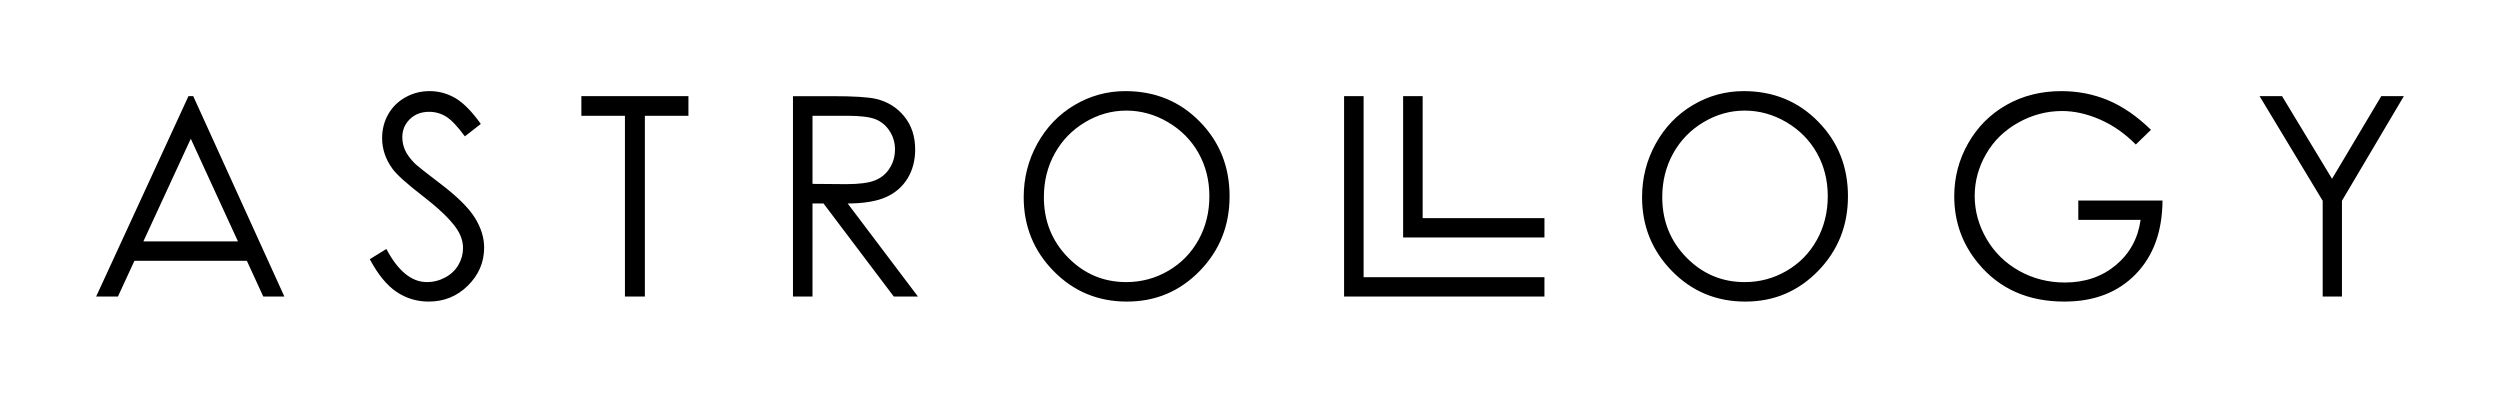 <?xml version="1.0" encoding="utf-8"?>
<!-- Generator: Adobe Illustrator 16.0.0, SVG Export Plug-In . SVG Version: 6.00 Build 0)  -->
<!DOCTYPE svg PUBLIC "-//W3C//DTD SVG 1.0//EN" "http://www.w3.org/TR/2001/REC-SVG-20010904/DTD/svg10.dtd">
<svg version="1.0" id="Layer_1" xmlns="http://www.w3.org/2000/svg" xmlns:xlink="http://www.w3.org/1999/xlink" x="0px" y="0px"
	 width="368.504px" height="57.884px" viewBox="0 0 368.504 57.884" enable-background="new 0 0 368.504 57.884"
	 xml:space="preserve">
<path d="M27.779,14.175L14.173,43.709h3.211l2.432-5.271h16.57l2.42,5.271h3.109L28.484,14.175H27.779z M21.133,35.586l6.988-15.137
	l6.955,15.137H21.133z M64.843,27.023c2.495,1.889,4.203,3.567,5.131,5.041c0.926,1.473,1.389,2.951,1.389,4.438
	c0,2.142-0.793,4.002-2.378,5.581c-1.587,1.58-3.516,2.37-5.787,2.37c-1.748,0-3.335-0.479-4.756-1.436
	c-1.424-0.958-2.734-2.562-3.935-4.81l2.446-1.506c1.724,3.254,3.714,4.879,5.973,4.879c0.966,0,1.871-0.231,2.72-0.693
	c0.85-0.462,1.494-1.081,1.938-1.856c0.444-0.776,0.666-1.6,0.666-2.471c0-0.99-0.326-1.96-0.978-2.909
	c-0.903-1.313-2.545-2.893-4.936-4.739c-2.401-1.86-3.895-3.206-4.484-4.036c-1.017-1.393-1.526-2.898-1.526-4.518
	c0-1.284,0.3-2.456,0.9-3.514c0.601-1.058,1.445-1.891,2.537-2.5c1.089-0.609,2.273-0.914,3.553-0.914
	c1.356,0,2.627,0.346,3.807,1.034c1.182,0.69,2.432,1.96,3.751,3.805l-2.351,1.829c-1.084-1.474-2.006-2.444-2.771-2.913
	c-0.763-0.468-1.594-0.703-2.494-0.703c-1.164,0-2.113,0.362-2.851,1.086c-0.738,0.722-1.105,1.612-1.105,2.669
	c0,0.644,0.13,1.266,0.391,1.867c0.26,0.603,0.738,1.259,1.431,1.969C61.501,24.448,62.742,25.431,64.843,27.023 M85.695,14.175
	h15.781v2.891h-6.422v26.644h-2.937V17.065h-6.422V14.175z M130.628,29.041c1.371-0.622,2.425-1.545,3.162-2.764
	c0.738-1.22,1.108-2.635,1.108-4.242c0-1.931-0.535-3.556-1.606-4.875c-1.07-1.32-2.462-2.182-4.17-2.584
	c-1.135-0.268-3.304-0.401-6.501-0.401h-5.736v29.536h2.878V29.995h1.626l10.357,13.716h3.56l-10.357-13.716
	C127.366,29.982,129.26,29.664,130.628,29.041 M119.764,27.104V17.065h5.078c1.976,0,3.388,0.174,4.237,0.521
	c0.849,0.349,1.536,0.928,2.059,1.737c0.521,0.81,0.784,1.71,0.784,2.7c0,1.019-0.258,1.938-0.775,2.761
	c-0.516,0.824-1.235,1.423-2.157,1.799c-0.921,0.374-2.343,0.561-4.266,0.561L119.764,27.104z M165.882,13.431
	c-2.69,0-5.191,0.687-7.504,2.059c-2.311,1.373-4.138,3.27-5.476,5.692s-2.008,5.054-2.008,7.89c0,4.258,1.468,7.886,4.407,10.884
	s6.543,4.498,10.815,4.498c4.219,0,7.793-1.507,10.728-4.518c2.932-3.013,4.398-6.68,4.398-11.004c0-4.364-1.471-8.038-4.41-11.022
	C173.894,14.924,170.245,13.431,165.882,13.431 M176.667,35.353c-1.066,1.929-2.551,3.45-4.452,4.561
	c-1.903,1.112-3.972,1.668-6.206,1.668c-3.349,0-6.208-1.209-8.582-3.628c-2.371-2.417-3.558-5.381-3.558-8.891
	c0-2.371,0.535-4.521,1.608-6.45c1.073-1.931,2.562-3.463,4.47-4.602c1.911-1.14,3.931-1.708,6.062-1.708
	c2.168,0,4.221,0.568,6.157,1.708c1.934,1.139,3.435,2.656,4.5,4.551c1.065,1.896,1.598,4.016,1.598,6.36
	C178.266,31.28,177.733,33.423,176.667,35.353 M200.998,40.856h26.655v2.853H198.12V14.175h2.878V40.856z M209.701,32.155h17.953
	v2.852h-20.831V14.175h2.878V32.155z M257.031,13.431c-2.69,0-5.191,0.687-7.502,2.059c-2.313,1.373-4.137,3.27-5.478,5.692
	c-1.338,2.423-2.008,5.054-2.008,7.89c0,4.258,1.471,7.886,4.41,10.884s6.543,4.498,10.813,4.498c4.219,0,7.793-1.507,10.728-4.518
	c2.932-3.013,4.398-6.68,4.398-11.004c0-4.364-1.468-8.038-4.407-11.022C265.045,14.924,261.394,13.431,257.031,13.431
	 M267.816,35.353c-1.068,1.929-2.548,3.45-4.451,4.561c-1.901,1.112-3.97,1.668-6.206,1.668c-3.346,0-6.206-1.209-8.58-3.628
	c-2.374-2.417-3.56-5.381-3.56-8.891c0-2.371,0.538-4.521,1.608-6.45c1.073-1.931,2.564-3.463,4.472-4.602
	c1.908-1.14,3.928-1.708,6.06-1.708c2.171,0,4.223,0.568,6.157,1.708c1.936,1.139,3.432,2.656,4.5,4.551
	c1.066,1.896,1.599,4.016,1.599,6.36C269.415,31.28,268.882,33.423,267.816,35.353 M306.342,29.555h12.415
	c-0.026,4.564-1.348,8.188-3.965,10.871c-2.618,2.685-6.118,4.027-10.504,4.027c-5.327,0-9.543-1.86-12.649-5.583
	c-2.387-2.864-3.581-6.177-3.581-9.938c0-2.798,0.684-5.4,2.055-7.811c1.371-2.409,3.25-4.293,5.638-5.651
	c2.39-1.358,5.091-2.039,8.107-2.039c2.441,0,4.738,0.453,6.893,1.355c2.152,0.904,4.254,2.354,6.304,4.347l-2.231,2.169
	c-1.605-1.619-3.365-2.847-5.278-3.685c-1.913-0.835-3.774-1.254-5.589-1.254c-2.259,0-4.409,0.568-6.453,1.706
	c-2.041,1.139-3.625,2.68-4.747,4.628c-1.121,1.947-1.685,4.006-1.685,6.174c0,2.223,0.582,4.334,1.743,6.336
	c1.163,2.001,2.767,3.572,4.816,4.719c2.05,1.144,4.296,1.716,6.737,1.716c2.962,0,5.468-0.857,7.519-2.57
	c2.047-1.714,3.262-3.936,3.642-6.666h-9.185V29.555z M354.331,14.175l-9.124,15.419v14.115h-2.839V29.594l-9.301-15.419h3.312
	l7.369,12.18l7.255-12.18H354.331z"/>
</svg>
